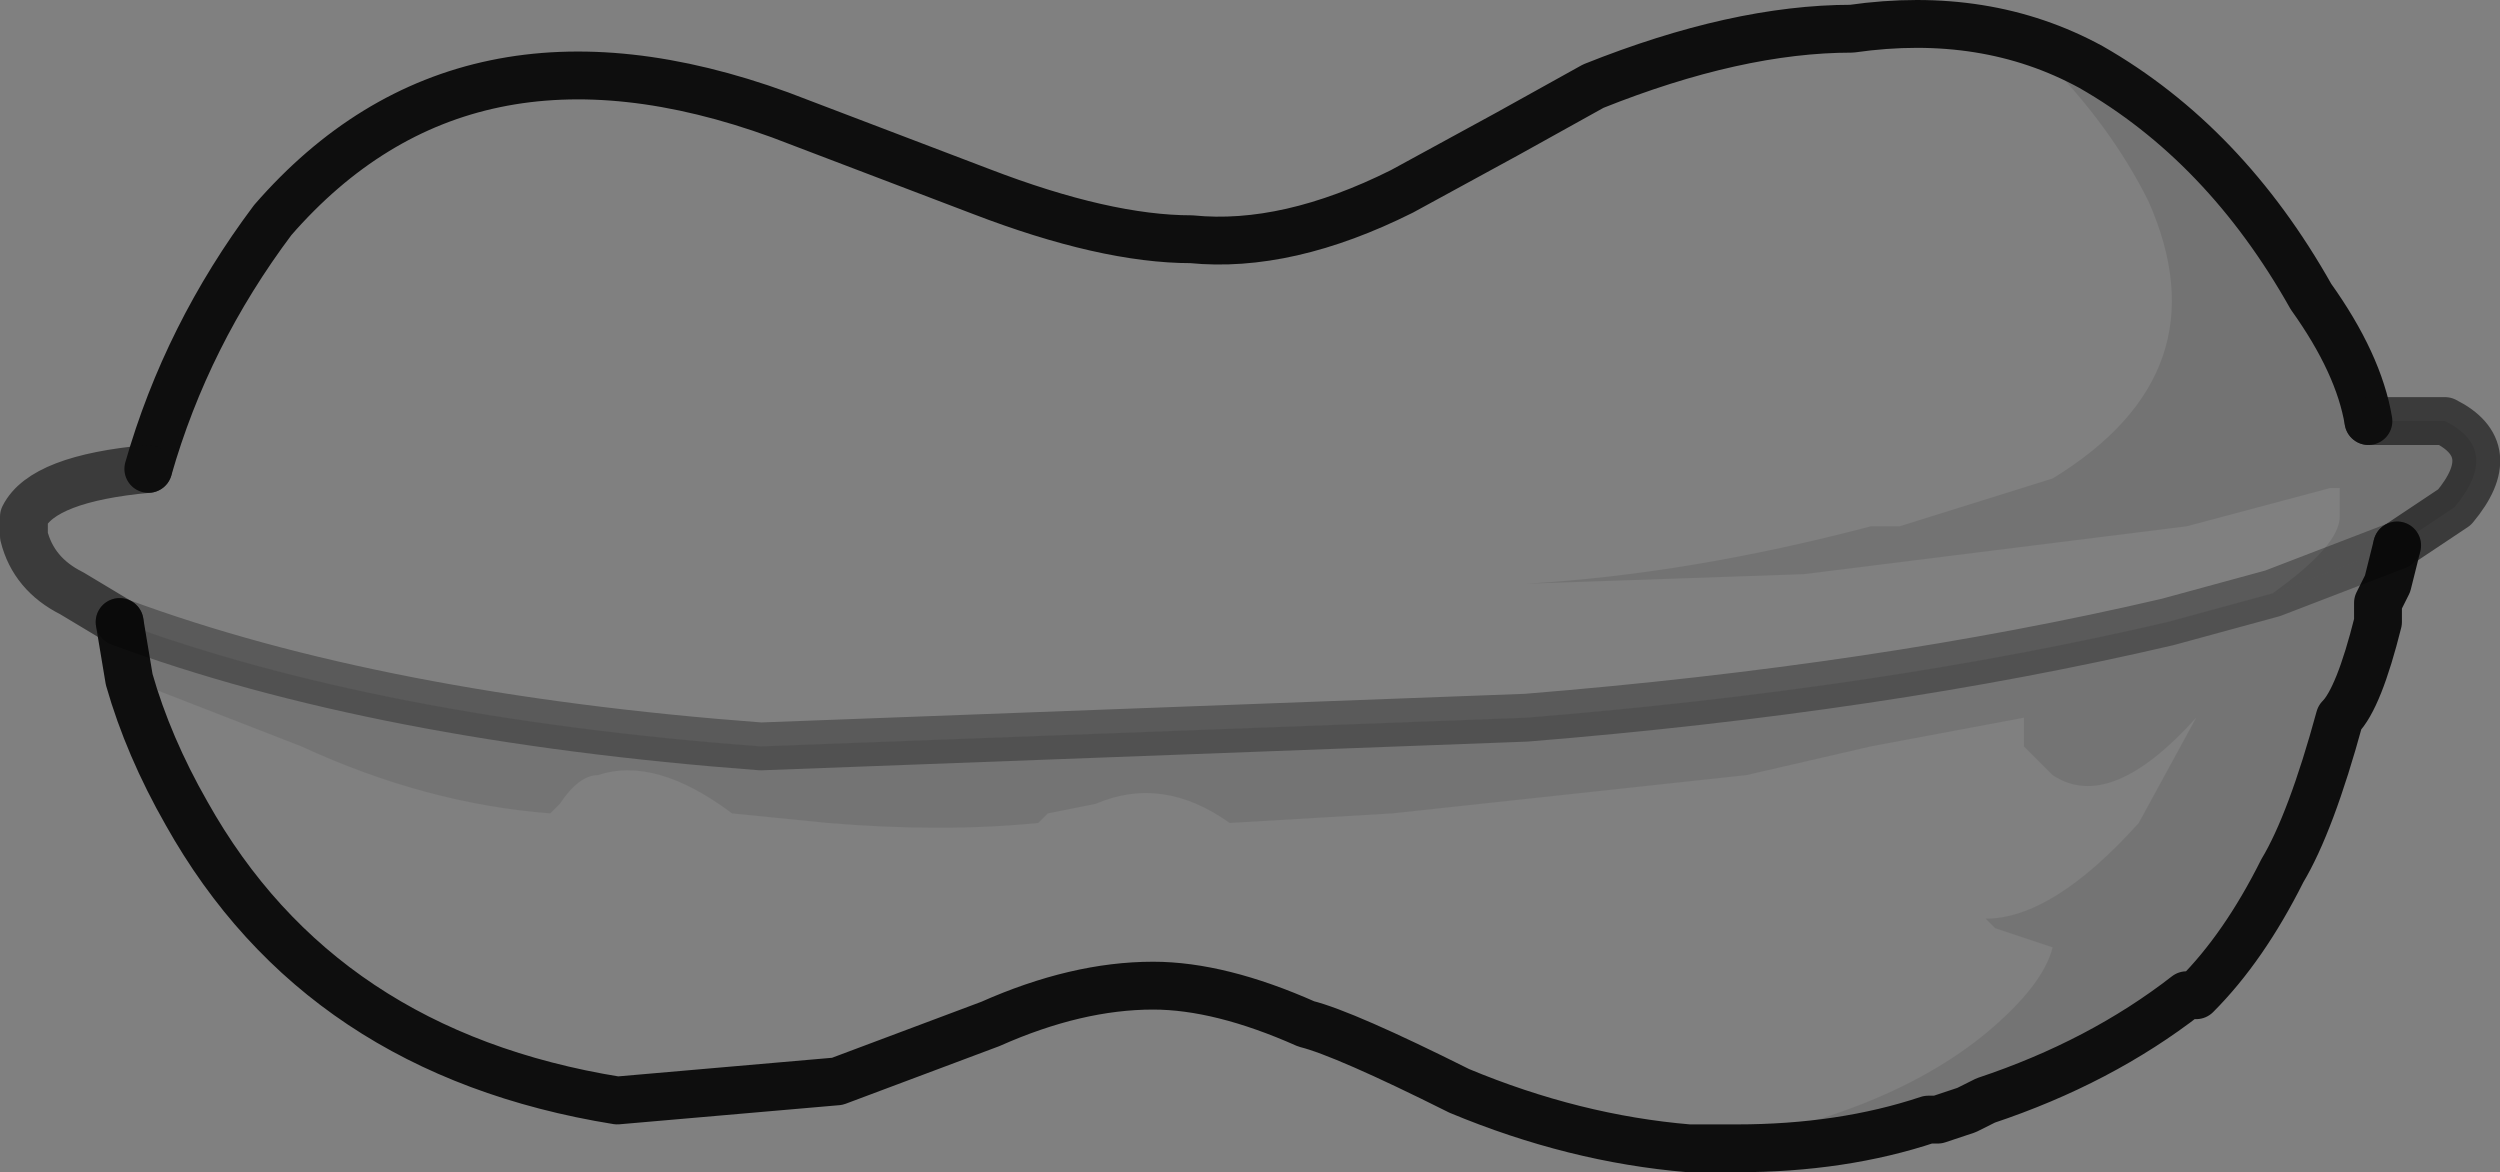 <?xml version="1.0" encoding="UTF-8" standalone="no"?>
<svg xmlns:xlink="http://www.w3.org/1999/xlink" height="24.5px" width="52.25px" xmlns="http://www.w3.org/2000/svg">
  <rect width="100%" height="100%" fill="#808080" stroke="none"/>
  <g transform="matrix(1.0, 0.0, 0.0, 1.0, 26.0, 12.2)">
    <path d="M24.1 -0.8 L23.9 0.0 23.7 0.4 22.9 2.8 Q22.3 5.0 21.7 6.0 20.9 7.6 19.9 8.6 L19.7 8.6 Q17.9 10.0 15.5 10.8 L15.1 11.0 14.9 11.0 14.3 11.2 Q12.5 11.8 10.3 11.8 L10.1 11.8 9.3 11.8 Q13.3 11.2 15.5 9.4 16.7 8.4 16.9 7.6 L15.7 7.2 15.5 7.0 Q16.9 7.0 18.7 5.0 L19.9 2.8 Q18.1 4.8 16.9 4.0 L16.3 3.4 16.3 2.8 13.1 3.4 10.5 4.0 3.1 4.8 -0.3 5.0 Q-1.7 4.0 -3.1 4.6 L-4.1 4.8 -4.3 5.0 Q-6.3 5.2 -8.7 5.0 L-10.7 4.8 Q-12.3 3.6 -13.5 4.0 -13.9 4.0 -14.3 4.6 L-14.5 4.8 Q-17.1 4.6 -19.7 3.4 L-23.3 2.0 -23.5 0.8 Q-18.1 2.8 -10.1 3.4 L5.9 2.8 Q13.3 2.2 19.3 0.8 L21.5 0.2 24.1 -0.8" fill="#0e0e0e" fill-opacity="0.098" fill-rule="evenodd" stroke="none"/>
    <path d="M23.7 0.4 L23.7 0.8 Q23.3 2.4 22.9 2.8 L23.7 0.4 M15.1 11.0 L14.5 11.2 14.3 11.2 14.9 11.0 15.1 11.0" fill="#ffffff" fill-rule="evenodd" stroke="none"/>
    <path d="M17.7 -10.8 Q20.5 -9.2 22.3 -6.0 23.3 -4.6 23.5 -3.4 L23.9 -3.4 25.1 -3.4 Q26.3 -2.8 25.3 -1.6 L24.1 -0.8 21.5 0.2 Q22.9 -0.8 22.9 -1.4 L22.9 -2.0 22.7 -2.0 19.7 -1.2 11.7 -0.2 5.9 0.0 Q9.3 -0.2 13.1 -1.2 L13.7 -1.2 16.9 -2.2 Q20.5 -4.4 18.9 -8.0 18.1 -9.6 16.7 -11.0 L17.7 -10.8" fill="#000000" fill-opacity="0.098" fill-rule="evenodd" stroke="none"/>
    <path d="M-22.9 -2.4 Q-22.1 -5.2 -20.3 -7.6 -16.3 -12.2 -9.7 -9.8 L-5.5 -8.2 Q-2.9 -7.2 -1.1 -7.2 0.9 -7.0 3.3 -8.2 L5.5 -9.4 7.3 -10.4 Q10.3 -11.6 12.7 -11.6 15.5 -12.0 17.7 -10.8 L16.7 -11.0 Q18.1 -9.6 18.9 -8.0 20.5 -4.4 16.9 -2.2 L13.7 -1.2 13.1 -1.2 Q9.3 -0.2 5.9 0.0 L11.7 -0.2 19.7 -1.2 22.7 -2.0 22.9 -2.0 22.9 -1.4 Q22.9 -0.8 21.5 0.2 L19.3 0.8 Q13.3 2.2 5.9 2.8 L-10.1 3.4 Q-18.1 2.8 -23.5 0.8 L-24.5 0.2 Q-25.3 -0.2 -25.5 -1.0 L-25.5 -1.4 Q-25.1 -2.2 -22.9 -2.4 M9.3 11.8 Q6.9 11.6 4.5 10.6 2.1 9.4 1.3 9.2 -0.5 8.4 -1.9 8.4 -3.5 8.4 -5.3 9.2 L-8.5 10.4 -13.1 10.8 Q-19.3 9.8 -22.1 4.8 -22.9 3.4 -23.3 2.0 L-19.7 3.4 Q-17.1 4.6 -14.5 4.8 L-14.3 4.6 Q-13.9 4.0 -13.5 4.0 -12.3 3.6 -10.7 4.8 L-8.7 5.0 Q-6.3 5.2 -4.3 5.0 L-4.1 4.8 -3.1 4.6 Q-1.7 4.0 -0.3 5.0 L3.1 4.8 10.5 4.0 13.1 3.4 16.3 2.8 16.3 3.4 16.9 4.0 Q18.1 4.8 19.9 2.8 L18.7 5.0 Q16.9 7.0 15.5 7.0 L15.7 7.2 16.9 7.6 Q16.7 8.4 15.5 9.4 13.3 11.2 9.3 11.8" fill="#ffffff" fill-opacity="0.0" fill-rule="evenodd" stroke="none"/>
    <path d="M-22.9 -2.4 Q-22.1 -5.2 -20.3 -7.6 -16.3 -12.2 -9.7 -9.8 L-5.5 -8.2 Q-2.9 -7.2 -1.1 -7.2 0.9 -7.0 3.3 -8.2 L5.5 -9.4 7.3 -10.4 Q10.3 -11.6 12.7 -11.6 15.5 -12.0 17.7 -10.8 20.5 -9.2 22.3 -6.0 23.3 -4.6 23.5 -3.4" fill="none" stroke="#0e0e0e" stroke-linecap="round" stroke-linejoin="round" stroke-width="1.0"/>
    <path d="M23.5 -3.4 L23.9 -3.4 25.1 -3.4 Q26.3 -2.8 25.3 -1.6 L24.1 -0.8 M-23.5 0.8 L-24.5 0.2 Q-25.3 -0.2 -25.5 -1.0 L-25.5 -1.4 Q-25.1 -2.2 -22.9 -2.4" fill="none" stroke="#0e0e0e" stroke-linecap="round" stroke-linejoin="round" stroke-opacity="0.6" stroke-width="1.0"/>
    <path d="M24.1 -0.8 L23.9 0.0 23.7 0.4 23.7 0.8 Q23.3 2.4 22.9 2.8 22.3 5.0 21.7 6.0 20.9 7.6 19.9 8.6 L19.7 8.6 Q17.9 10.0 15.5 10.8 L15.1 11.0 14.5 11.2 14.3 11.2 Q12.5 11.8 10.3 11.8 L10.1 11.8 9.3 11.8 Q6.9 11.6 4.5 10.6 2.1 9.4 1.3 9.2 -0.5 8.4 -1.9 8.4 -3.5 8.4 -5.3 9.2 L-8.5 10.4 -13.1 10.8 Q-19.3 9.8 -22.1 4.8 -22.9 3.4 -23.3 2.0 L-23.5 0.8" fill="none" stroke="#0e0e0e" stroke-linecap="round" stroke-linejoin="round" stroke-width="1.0"/>
    <path d="M21.5 0.2 L24.1 -0.8 M-23.5 0.8 Q-18.1 2.8 -10.1 3.4 L5.9 2.8 Q13.3 2.2 19.3 0.8 L21.5 0.2" fill="none" stroke="#000000" stroke-linecap="round" stroke-linejoin="round" stroke-opacity="0.298" stroke-width="1.0"/>
  </g>
</svg>

